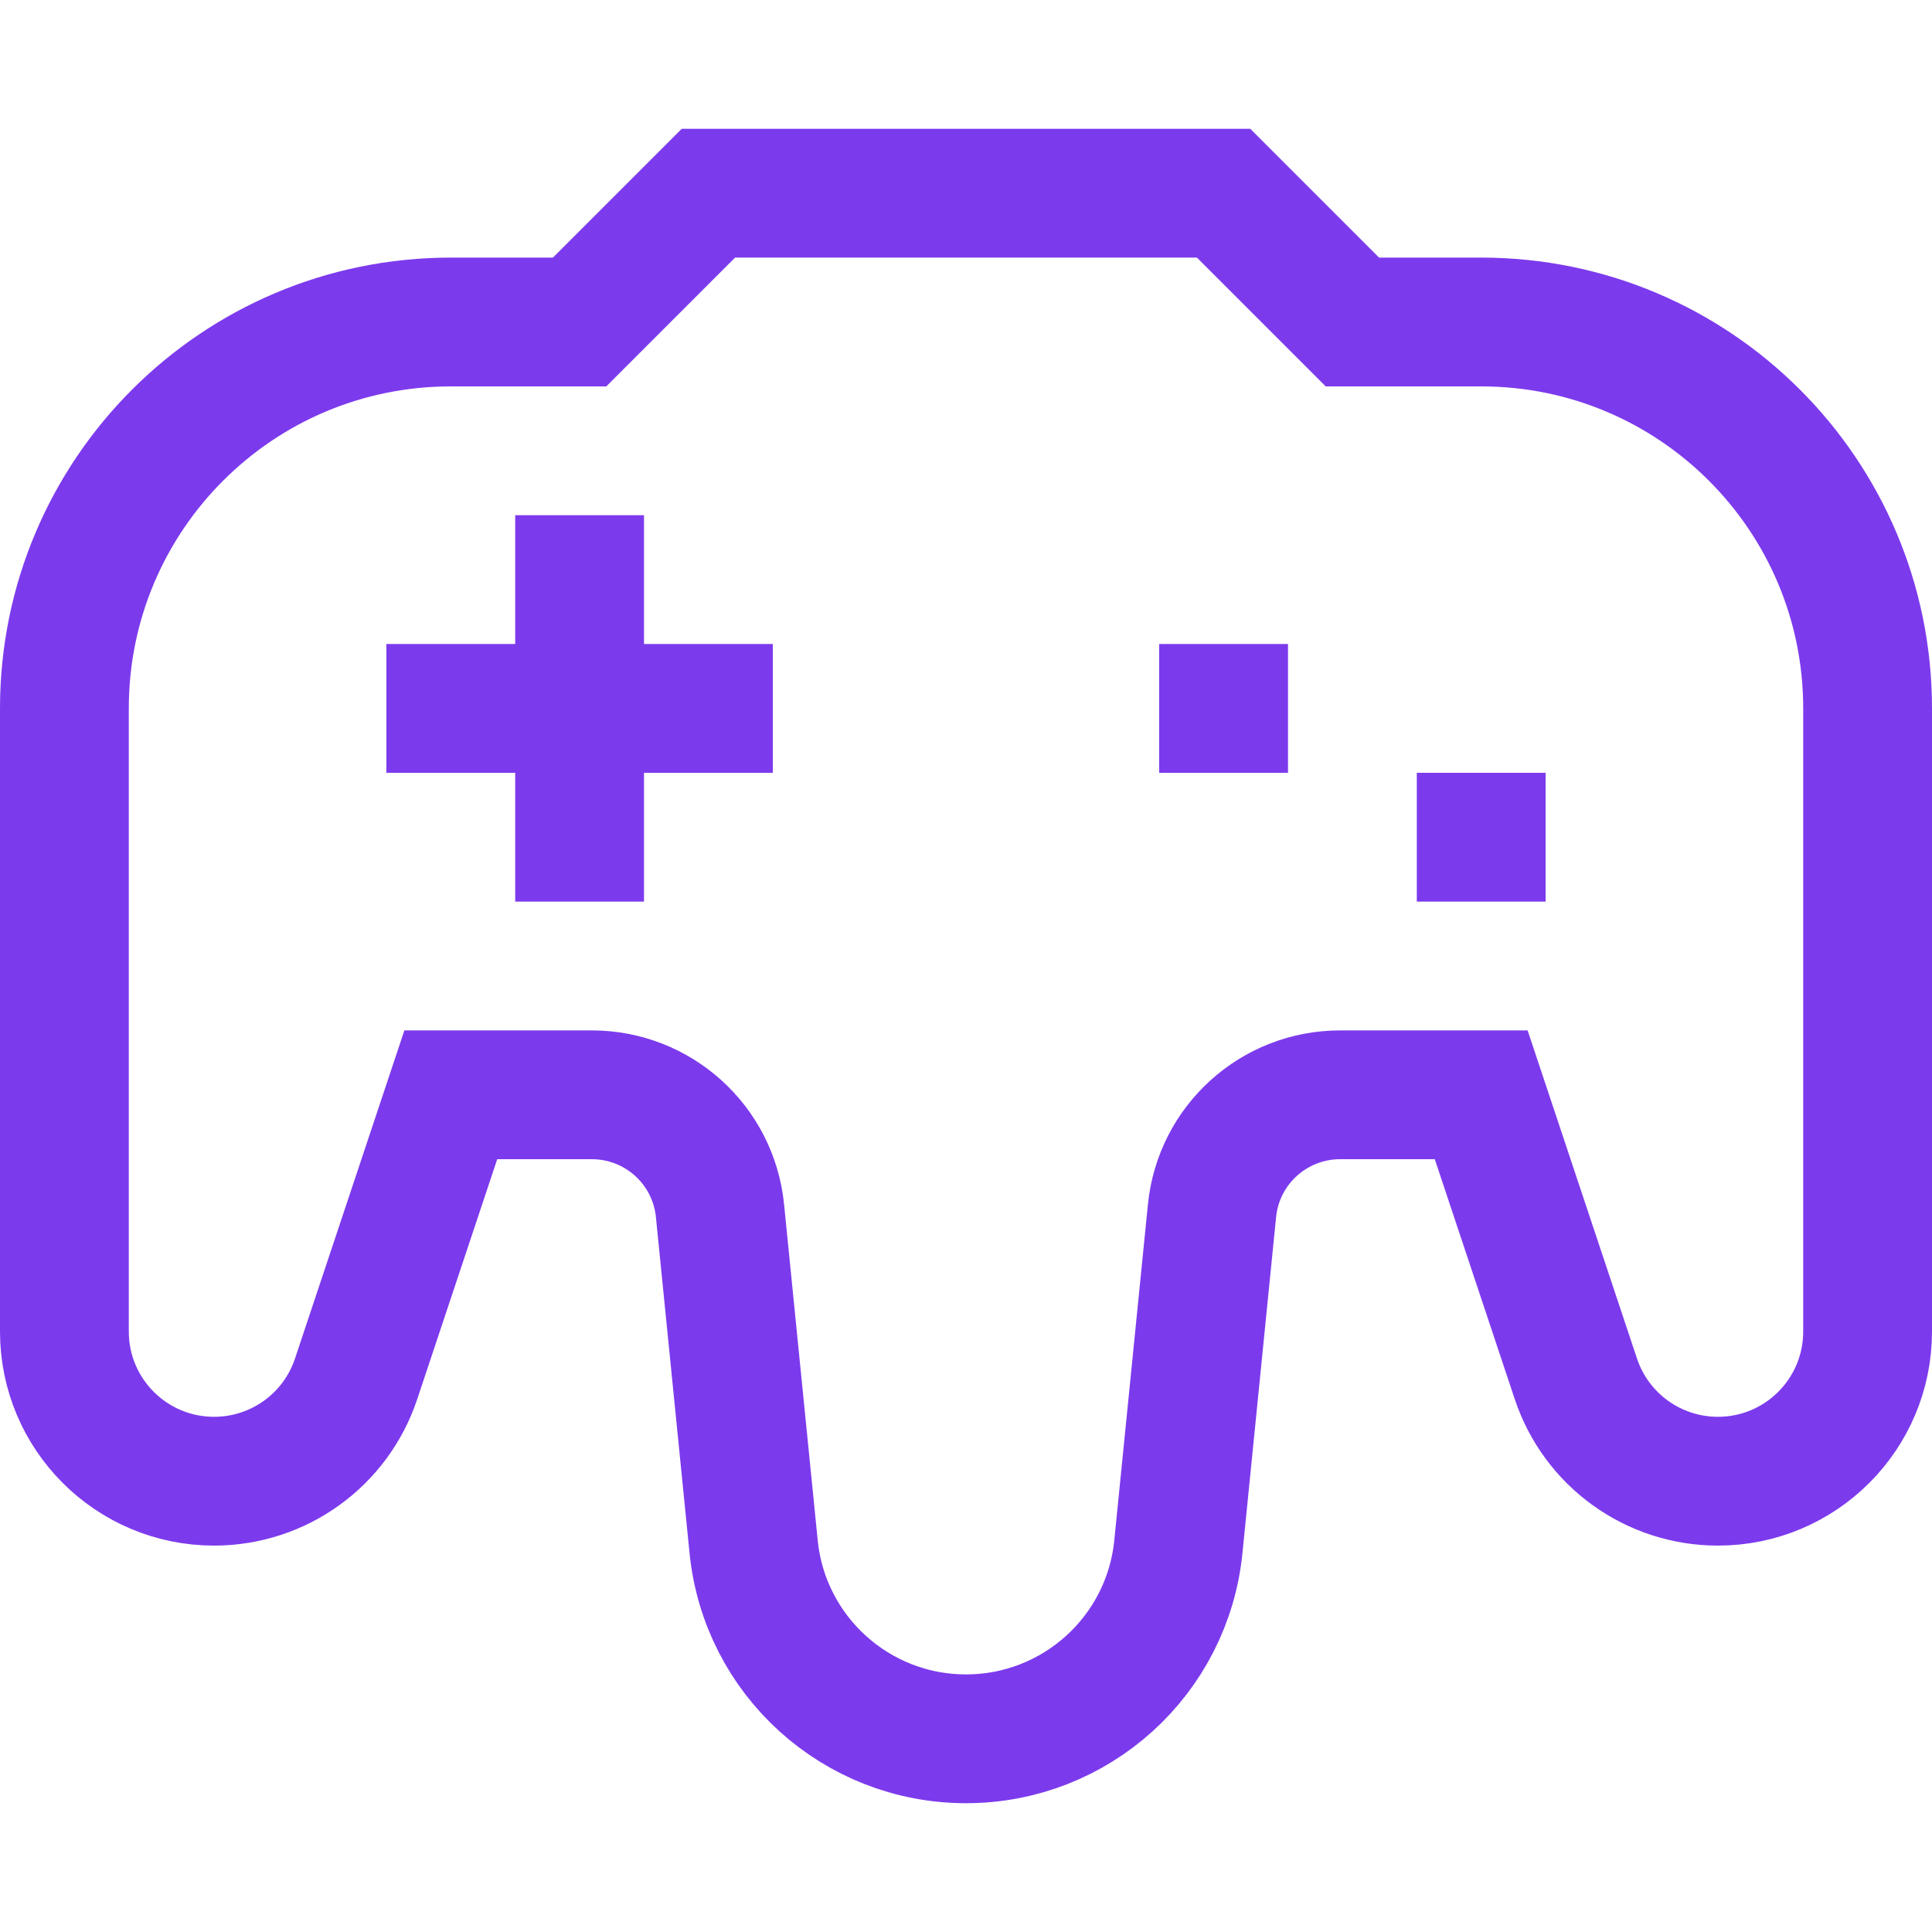 <svg width="15px" height="15px" viewBox="0 0 15 15" fill="none" xmlns="http://www.w3.org/2000/svg">
<path d="M4.5 4V7M3 5.5H6M9 5.5H10M11 6.5H12M4.5 2.5H3.5C1.843 2.5 0.5 3.843 0.5 5.5V10.338C0.5 10.98 1.02 11.5 1.662 11.5C2.163 11.5 2.607 11.18 2.765 10.705L3.5 8.5H4.595C5.109 8.5 5.539 8.889 5.59 9.4L5.851 12.007C5.935 12.855 6.648 13.5 7.5 13.5C8.352 13.5 9.065 12.855 9.149 12.007L9.41 9.4C9.461 8.889 9.891 8.5 10.405 8.5H11.5L12.235 10.705C12.393 11.18 12.837 11.5 13.338 11.5C13.98 11.5 14.5 10.98 14.5 10.338V5.5C14.5 3.843 13.157 2.5 11.5 2.5H10.5L9.5 1.5H5.5L4.5 2.5Z" stroke="#7c3aed"/>
</svg>
